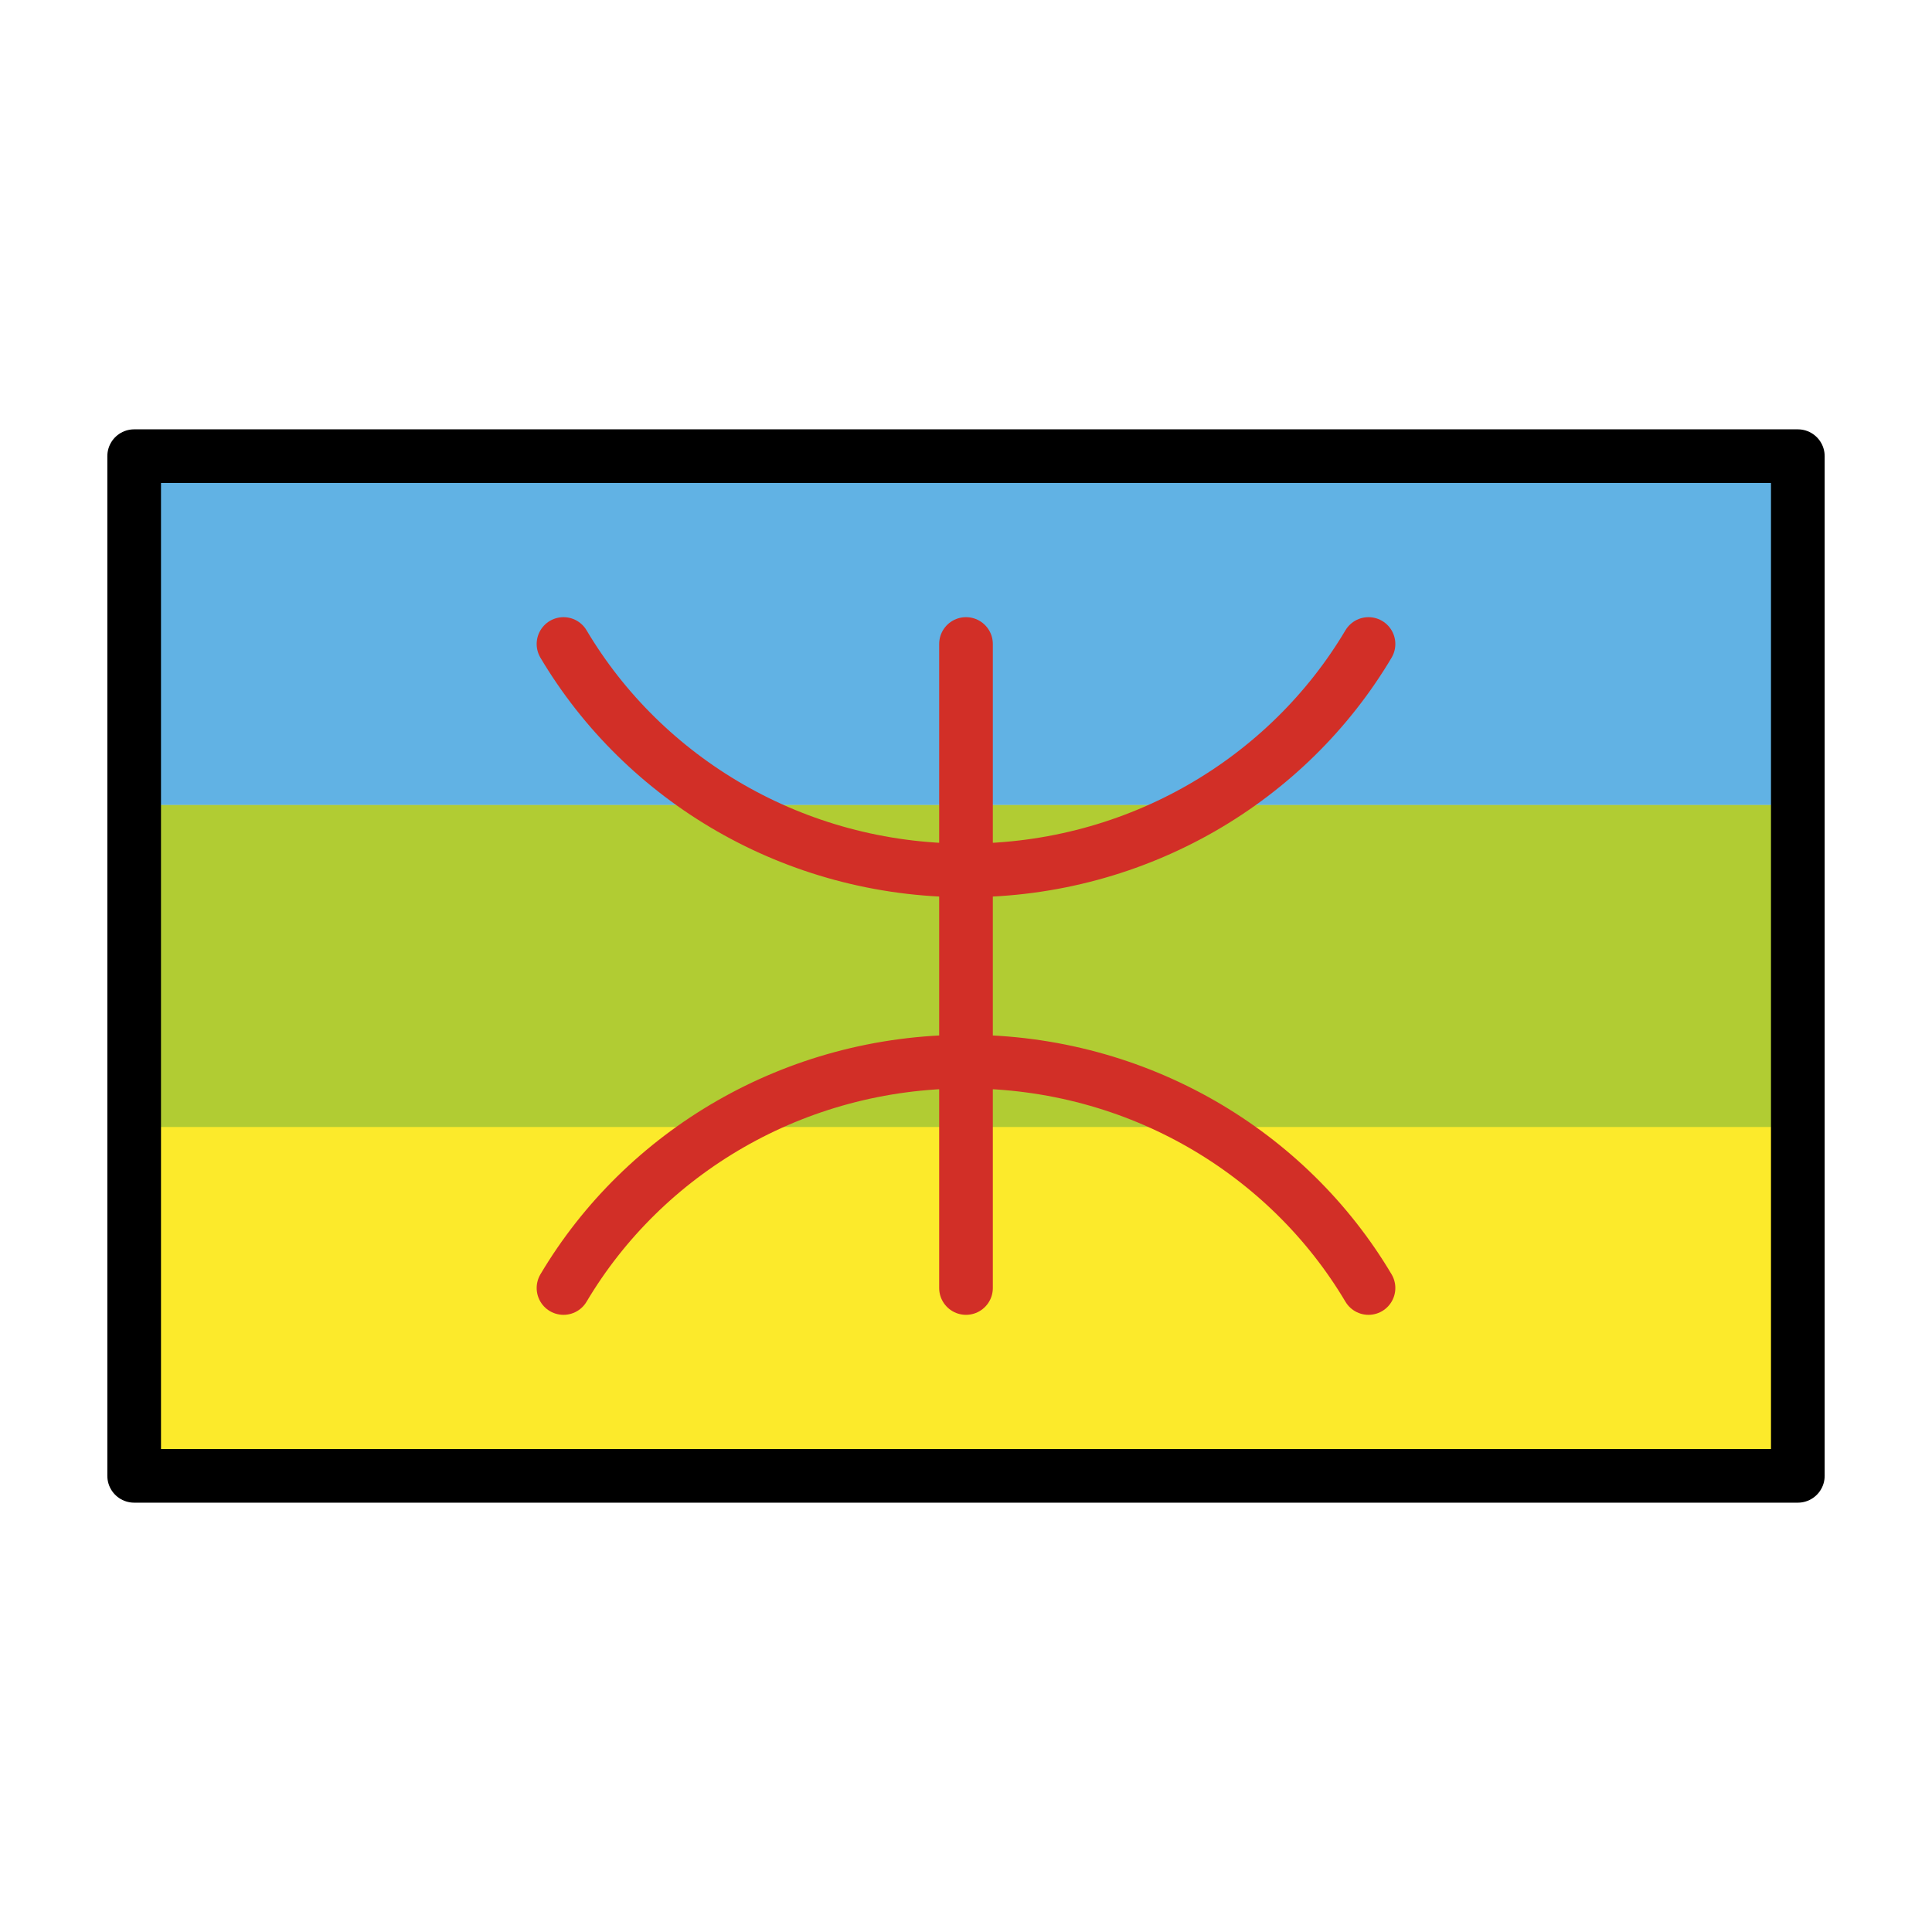 <svg xmlns="http://www.w3.org/2000/svg" viewBox="0 0 72 72"><path fill="#fcea2b" d="M5 17h62v38H5z"/><path fill="#b1cc33" d="M5 30h62v12H5z"/><path fill="#61b2e4" d="M5 17h62v13H5z"/><path fill="none" stroke="#d22f27" stroke-linecap="round" stroke-linejoin="round" stroke-width="2" d="M36 24v24M36 39.563c-6.41 0-12.006 3.393-15 8.437M36 39.563c6.41 0 12.006 3.393 15 8.437M36 32.438c-6.41 0-12.006-3.394-15-8.438M36 32.438c6.41 0 12.006-3.394 15-8.438"/><path fill="none" stroke="#000" stroke-linecap="round" stroke-linejoin="round" stroke-width="2" d="M5 17h62v38H5z"/></svg>